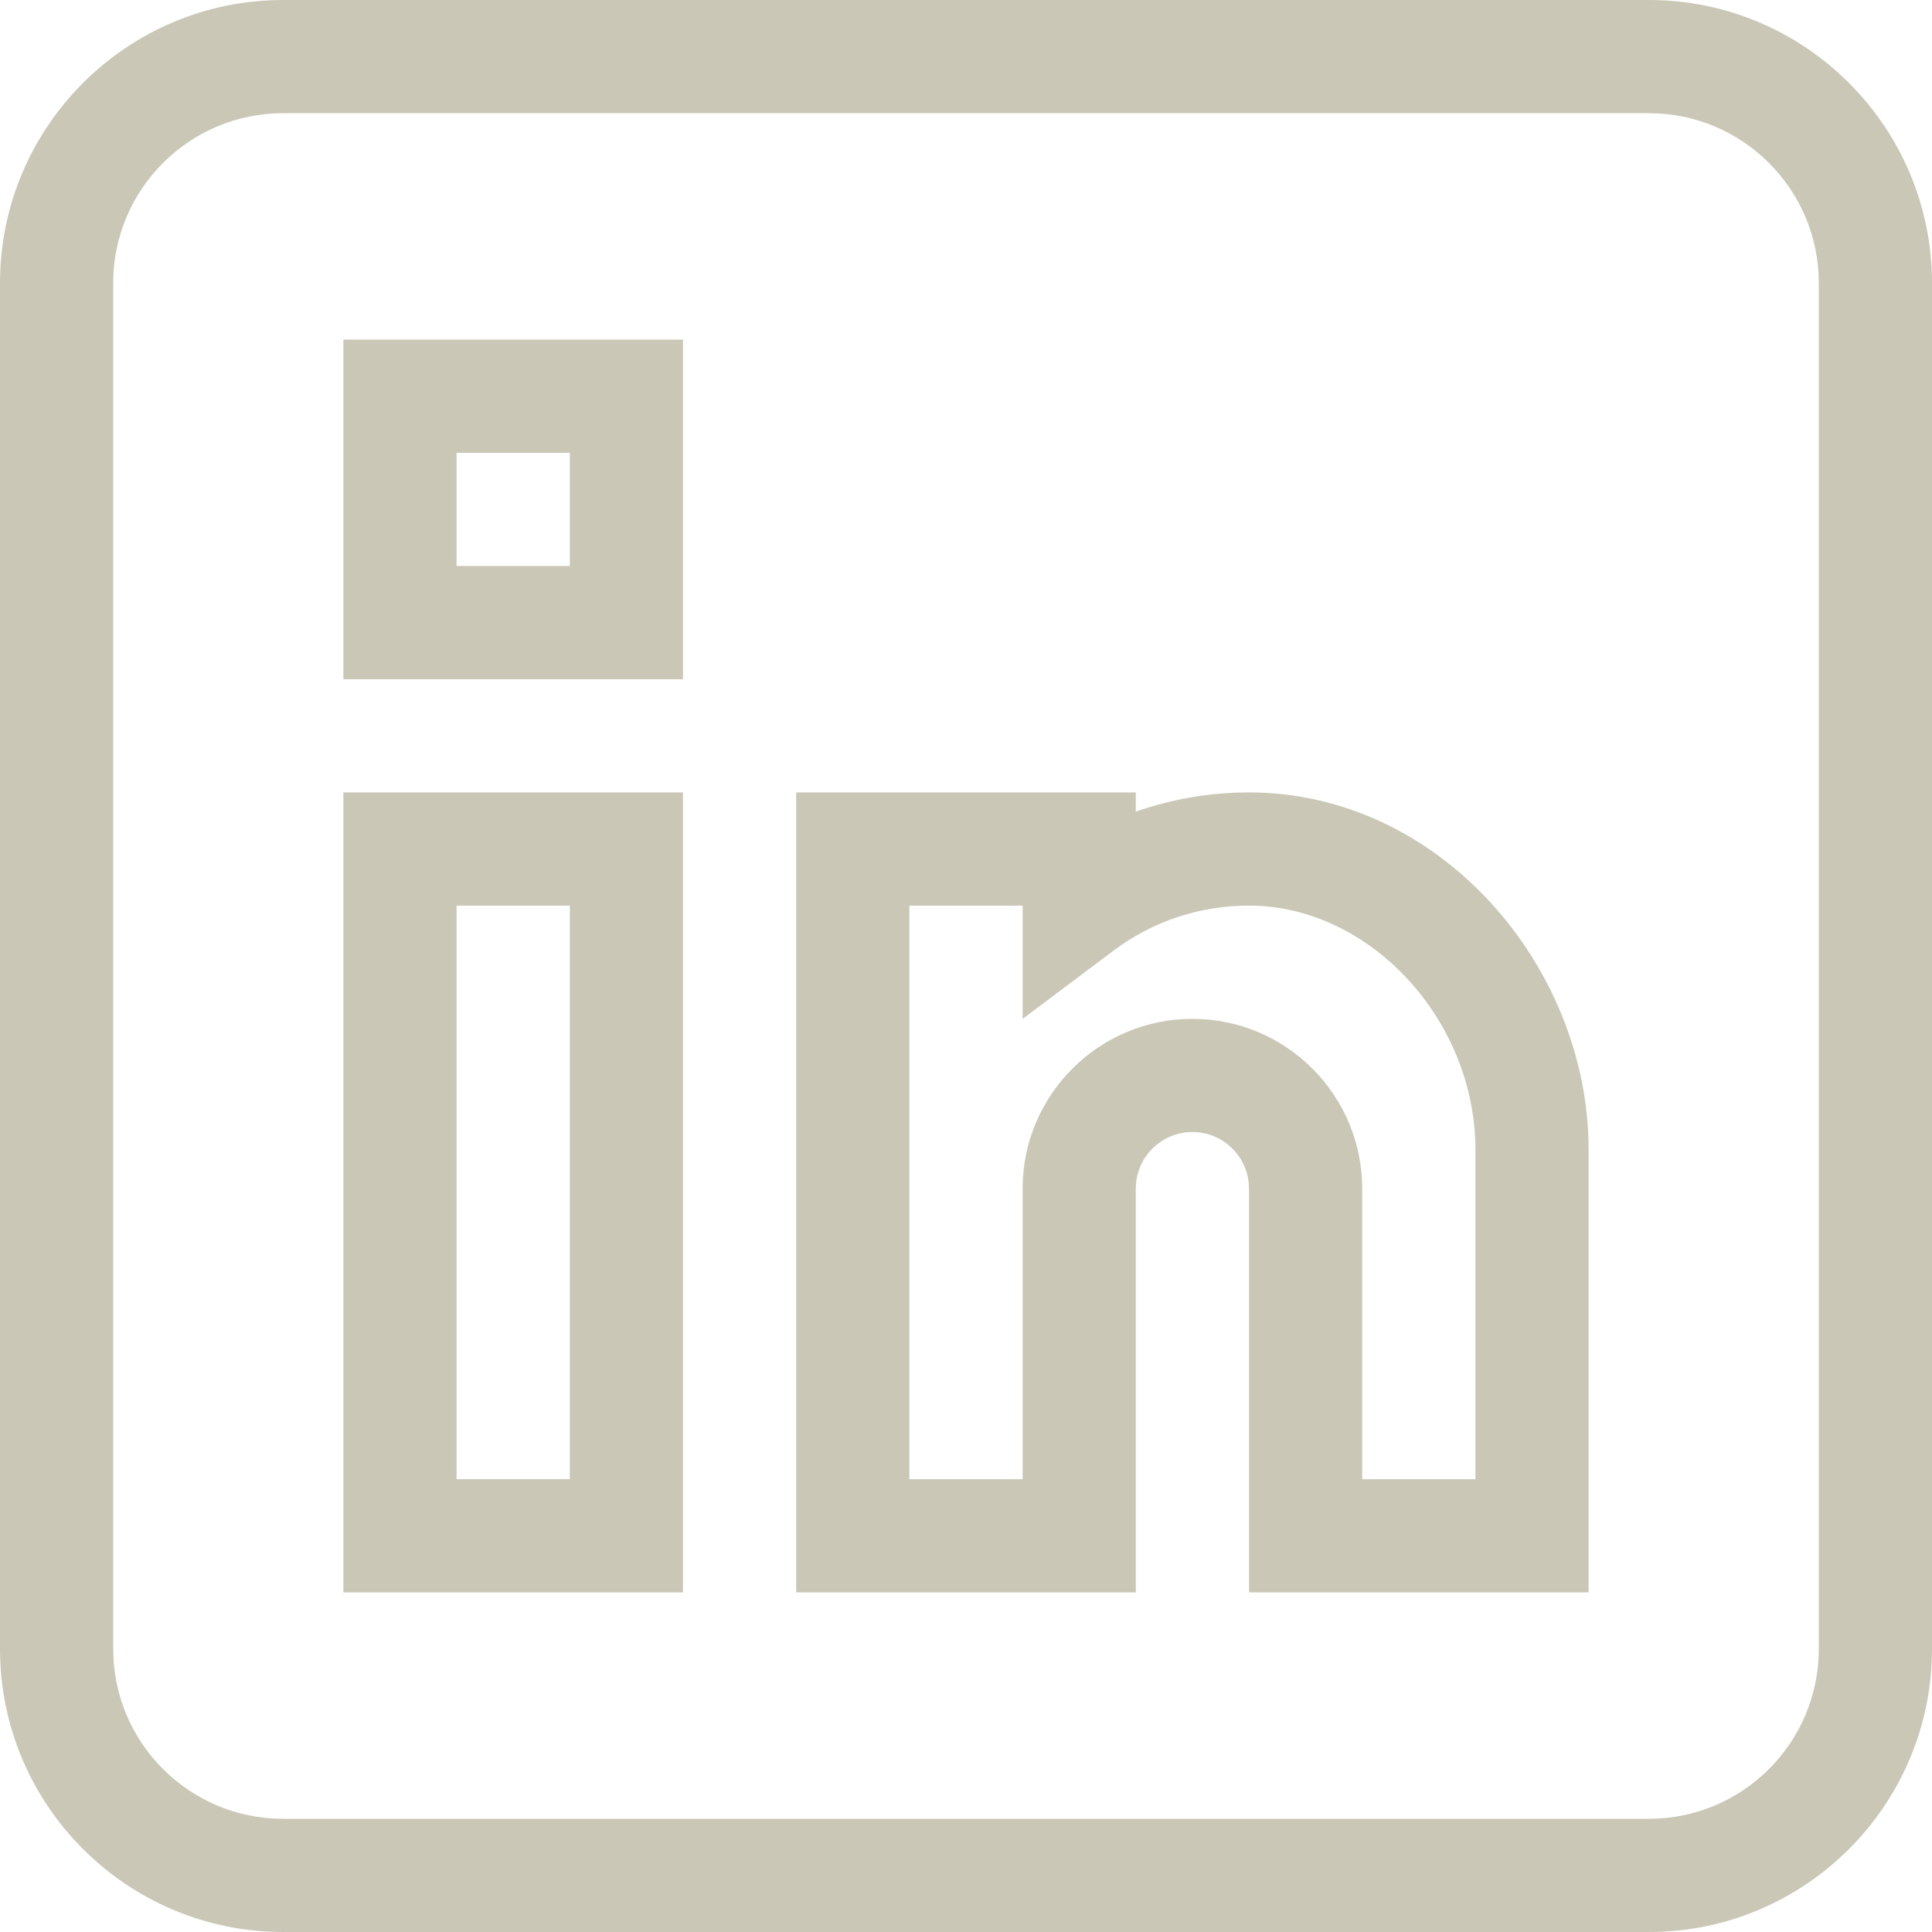 <?xml version="1.0"?>
<svg xmlns="http://www.w3.org/2000/svg" xmlns:xlink="http://www.w3.org/1999/xlink" xmlns:svgjs="http://svgjs.com/svgjs" version="1.1" width="512" height="512" x="0" y="0" viewBox="0 0 512 512" style="enable-background:new 0 0 512 512" xml:space="preserve" class=""><g><path xmlns="http://www.w3.org/2000/svg" d="m437 0h-362c-41.355 0-75 33.645-75 75v362c0 41.355 33.645 75 75 75h362c41.355 0 75-33.645 75-75v-362c0-41.355-33.645-75-75-75zm45 437c0 24.812-20.188 45-45 45h-362c-24.812 0-45-20.188-45-45v-362c0-24.812 20.188-45 45-45h362c24.812 0 45 20.188 45 45zm0 0" fill="#cbc7b7" data-original="#000000" style="" class=""/><path xmlns="http://www.w3.org/2000/svg" d="m91 422h90v-212h-90zm30-182h30v152h-30zm0 0" fill="#cbc7b7" data-original="#000000" style="" class=""/><path xmlns="http://www.w3.org/2000/svg" d="m331.086 210c-.027 0-.059 0-.086 0-10.371 0-20.473 1.734-30 5.102v-5.102h-90v212h90v-107c0-8.27 6.73-15 15-15s15 6.73 15 15v107h90v-117.312c0-48.547-39.383-94.641-89.914-94.688zm59.914 182h-30v-77c0-24.812-20.188-45-45-45s-44.996 20.188-45 44.996v77.004h-30v-152h30v30.02l24.008-18.031c10.441-7.844 22.887-11.988 35.992-11.988h.059c31.93.031 59.941 30.258 59.941 64.688zm0 0" fill="#cbc7b7" data-original="#000000" style="" class=""/><path xmlns="http://www.w3.org/2000/svg" d="m91 180h90v-90h-90zm30-60h30v30h-30zm0 0" fill="#cbc7b7" data-original="#000000" style="" class=""/></g></svg>
